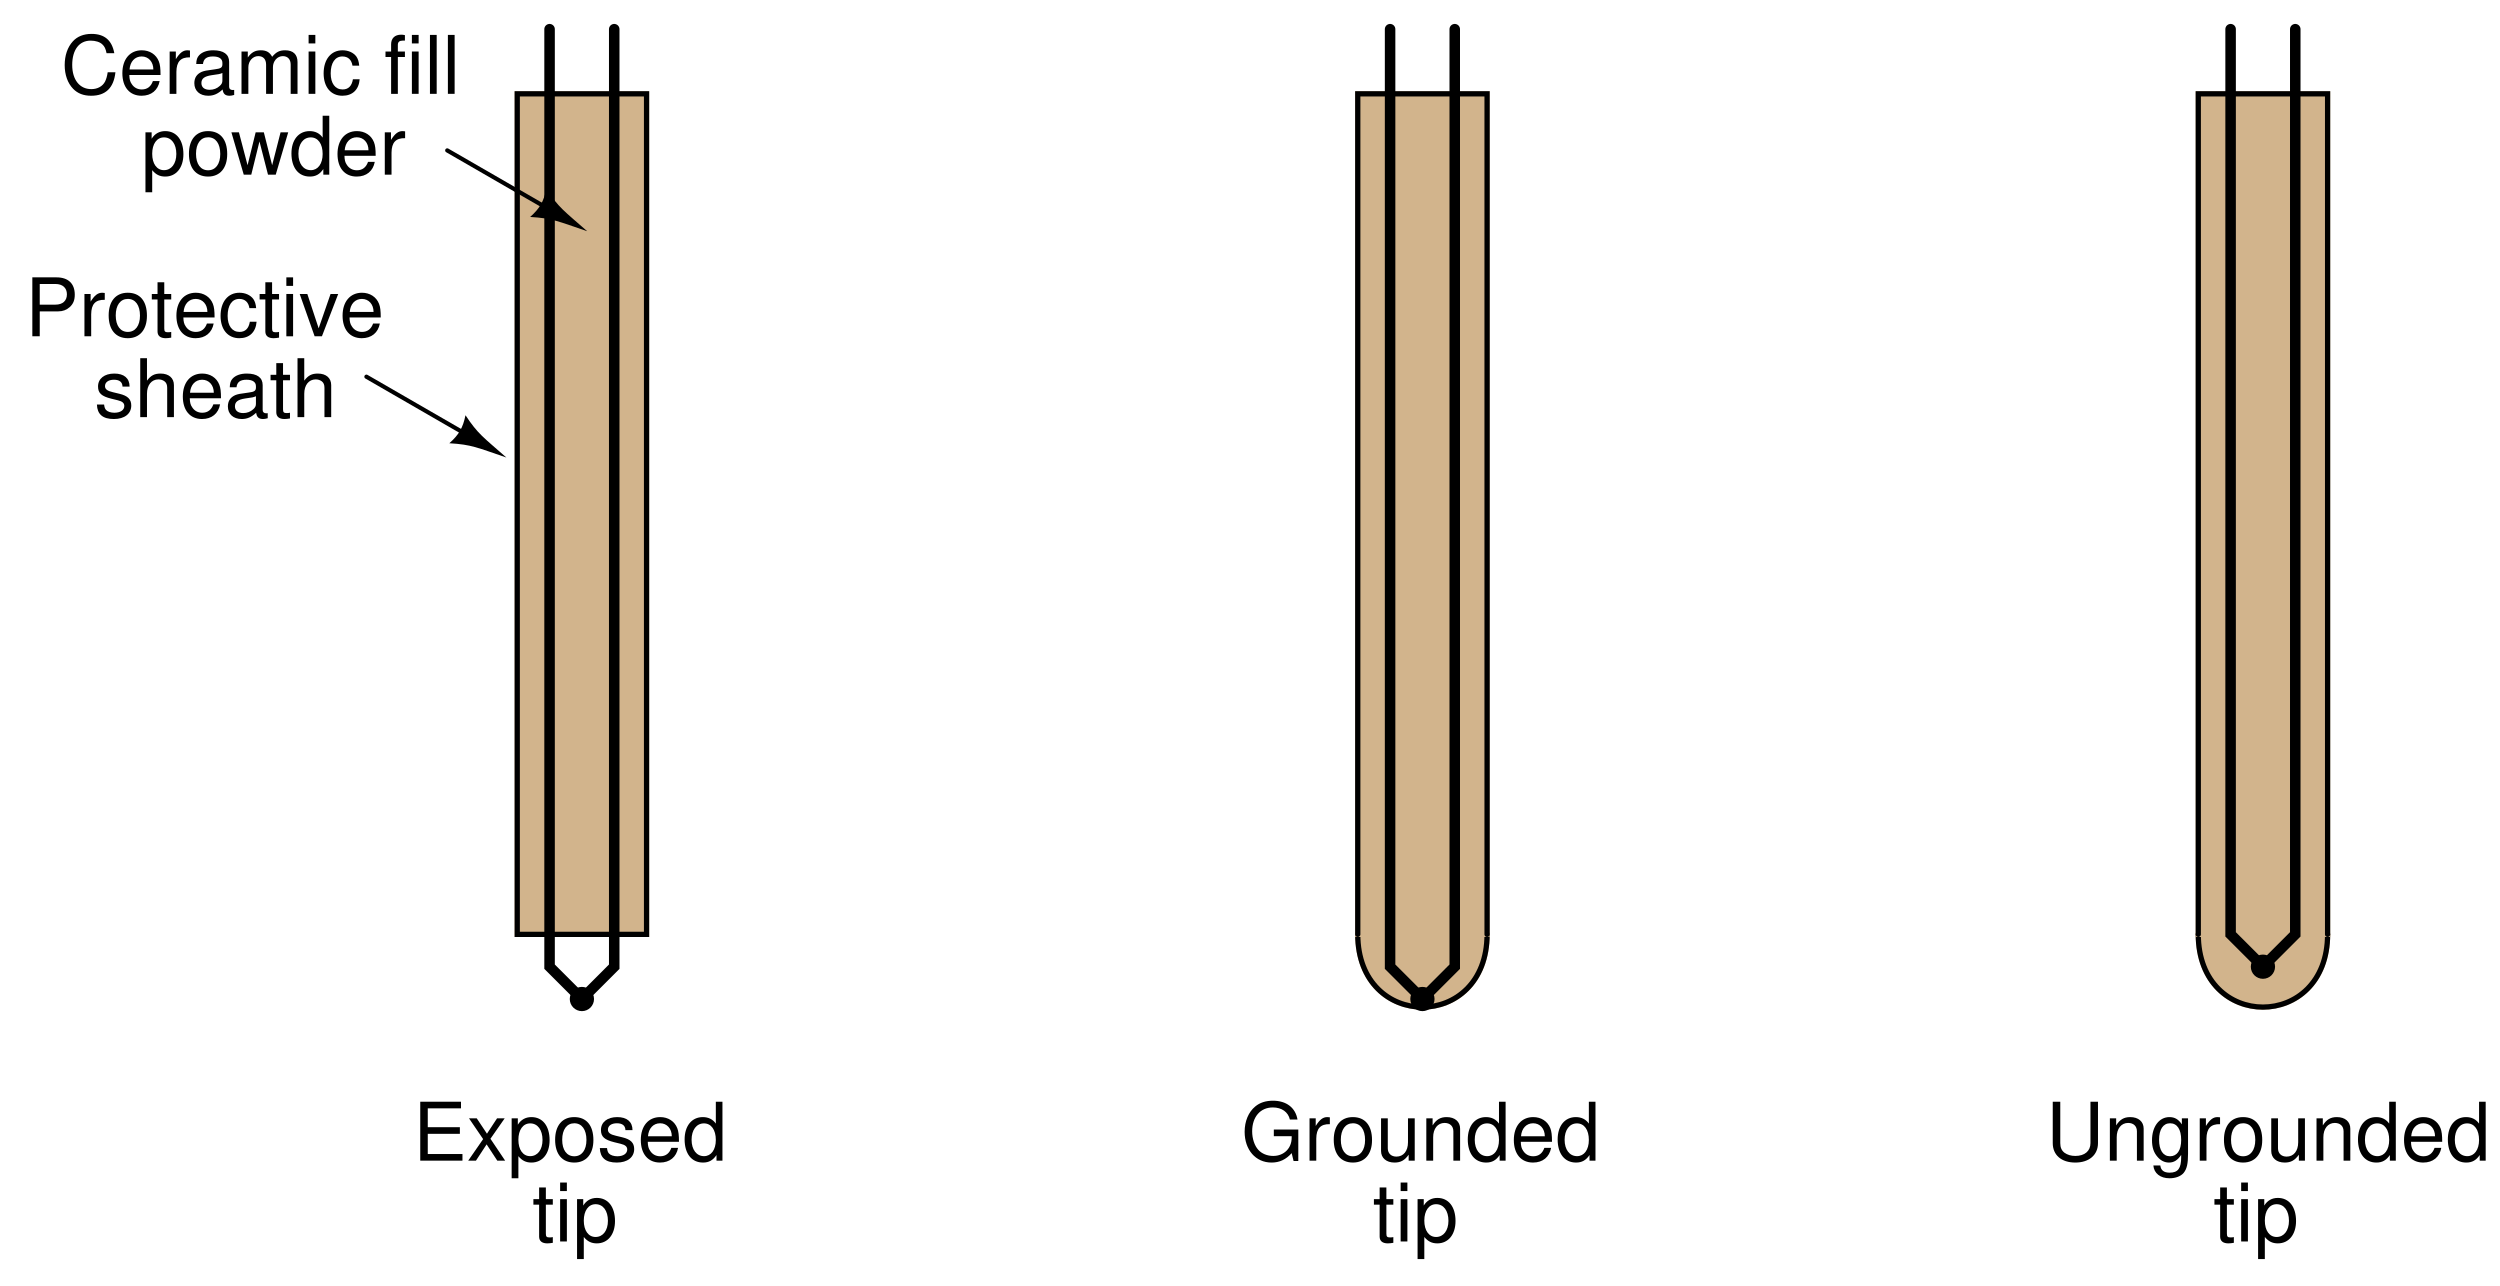 <?xml version="1.0" encoding="UTF-8"?>
<svg xmlns="http://www.w3.org/2000/svg" xmlns:xlink="http://www.w3.org/1999/xlink" viewBox="0 0 347.999 179" version="1.2">
<defs>
<g>
<symbol overflow="visible" id="glyph0-0">
<path style="stroke:none;" d=""/>
</symbol>
<symbol overflow="visible" id="glyph0-1">
<path style="stroke:none;" d="M 2.062 -3.734 L 6.531 -3.734 L 6.531 -4.656 L 2.062 -4.656 L 2.062 -7.281 L 6.688 -7.281 L 6.688 -8.203 L 1.016 -8.203 L 1.016 0 L 6.891 0 L 6.891 -0.922 L 2.062 -0.922 Z M 2.062 -3.734 "/>
</symbol>
<symbol overflow="visible" id="glyph0-2">
<path style="stroke:none;" d="M 3.281 -3.047 L 5.266 -5.891 L 4.203 -5.891 L 2.797 -3.75 L 1.375 -5.891 L 0.297 -5.891 L 2.266 -3 L 0.188 0 L 1.266 0 L 2.75 -2.266 L 4.234 0 L 5.328 0 Z M 3.281 -3.047 "/>
</symbol>
<symbol overflow="visible" id="glyph0-3">
<path style="stroke:none;" d="M 0.609 2.453 L 1.547 2.453 L 1.547 -0.625 C 2.047 -0.016 2.594 0.266 3.359 0.266 C 4.891 0.266 5.891 -0.969 5.891 -2.844 C 5.891 -4.828 4.922 -6.062 3.359 -6.062 C 2.547 -6.062 1.906 -5.703 1.469 -5 L 1.469 -5.891 L 0.609 -5.891 Z M 3.188 -5.188 C 4.234 -5.188 4.906 -4.281 4.906 -2.875 C 4.906 -1.531 4.219 -0.625 3.188 -0.625 C 2.188 -0.625 1.547 -1.516 1.547 -2.906 C 1.547 -4.281 2.188 -5.188 3.188 -5.188 Z M 3.188 -5.188 "/>
</symbol>
<symbol overflow="visible" id="glyph0-4">
<path style="stroke:none;" d="M 3.062 -6.062 C 1.391 -6.062 0.406 -4.875 0.406 -2.906 C 0.406 -0.906 1.391 0.266 3.078 0.266 C 4.734 0.266 5.734 -0.922 5.734 -2.859 C 5.734 -4.906 4.766 -6.062 3.062 -6.062 Z M 3.078 -5.203 C 4.125 -5.203 4.766 -4.328 4.766 -2.875 C 4.766 -1.469 4.109 -0.609 3.078 -0.609 C 2.031 -0.609 1.391 -1.469 1.391 -2.906 C 1.391 -4.328 2.031 -5.203 3.078 -5.203 Z M 3.078 -5.203 "/>
</symbol>
<symbol overflow="visible" id="glyph0-5">
<path style="stroke:none;" d="M 4.922 -4.25 C 4.922 -5.406 4.156 -6.062 2.797 -6.062 C 1.422 -6.062 0.531 -5.359 0.531 -4.266 C 0.531 -3.344 1 -2.906 2.391 -2.562 L 3.281 -2.344 C 3.922 -2.188 4.188 -1.953 4.188 -1.547 C 4.188 -0.984 3.641 -0.609 2.812 -0.609 C 2.312 -0.609 1.875 -0.75 1.641 -1 C 1.5 -1.172 1.422 -1.344 1.375 -1.75 L 0.375 -1.75 C 0.422 -0.391 1.188 0.266 2.734 0.266 C 4.219 0.266 5.156 -0.469 5.156 -1.609 C 5.156 -2.484 4.672 -2.969 3.5 -3.25 L 2.594 -3.469 C 1.828 -3.641 1.5 -3.891 1.5 -4.312 C 1.5 -4.859 1.984 -5.203 2.75 -5.203 C 3.516 -5.203 3.922 -4.875 3.938 -4.25 Z M 4.922 -4.25 "/>
</symbol>
<symbol overflow="visible" id="glyph0-6">
<path style="stroke:none;" d="M 5.766 -2.625 C 5.766 -3.531 5.703 -4.078 5.531 -4.516 C 5.156 -5.484 4.25 -6.062 3.156 -6.062 C 1.5 -6.062 0.453 -4.812 0.453 -2.875 C 0.453 -0.922 1.469 0.266 3.125 0.266 C 4.484 0.266 5.406 -0.5 5.641 -1.781 L 4.703 -1.781 C 4.438 -1.016 3.922 -0.609 3.156 -0.609 C 2.562 -0.609 2.062 -0.875 1.75 -1.375 C 1.516 -1.703 1.438 -2.047 1.422 -2.625 Z M 1.453 -3.391 C 1.531 -4.484 2.188 -5.203 3.141 -5.203 C 4.094 -5.203 4.766 -4.453 4.766 -3.391 Z M 1.453 -3.391 "/>
</symbol>
<symbol overflow="visible" id="glyph0-7">
<path style="stroke:none;" d="M 5.562 -8.203 L 4.641 -8.203 L 4.641 -5.156 C 4.234 -5.75 3.609 -6.062 2.828 -6.062 C 1.297 -6.062 0.297 -4.844 0.297 -2.953 C 0.297 -0.969 1.266 0.266 2.859 0.266 C 3.672 0.266 4.234 -0.047 4.734 -0.781 L 4.734 0 L 5.562 0 Z M 2.984 -5.188 C 4 -5.188 4.641 -4.297 4.641 -2.875 C 4.641 -1.516 3.984 -0.625 3 -0.625 C 1.953 -0.625 1.266 -1.531 1.266 -2.906 C 1.266 -4.281 1.953 -5.188 2.984 -5.188 Z M 2.984 -5.188 "/>
</symbol>
<symbol overflow="visible" id="glyph0-8">
<path style="stroke:none;" d="M 7.969 -4.328 L 4.562 -4.328 L 4.562 -3.406 L 7.047 -3.406 L 7.047 -3.188 C 7.047 -1.719 5.969 -0.656 4.484 -0.656 C 3.641 -0.656 2.891 -0.969 2.406 -1.5 C 1.875 -2.078 1.547 -3.062 1.547 -4.078 C 1.547 -6.094 2.688 -7.406 4.422 -7.406 C 5.672 -7.406 6.562 -6.766 6.797 -5.719 L 7.859 -5.719 C 7.578 -7.375 6.312 -8.344 4.438 -8.344 C 3.438 -8.344 2.625 -8.078 1.984 -7.547 C 1.031 -6.766 0.5 -5.484 0.5 -4.016 C 0.5 -1.5 2.031 0.266 4.25 0.266 C 5.359 0.266 6.25 -0.156 7.047 -1.047 L 7.312 0.047 L 7.969 0.047 Z M 7.969 -4.328 "/>
</symbol>
<symbol overflow="visible" id="glyph0-9">
<path style="stroke:none;" d="M 0.781 -5.891 L 0.781 0 L 1.719 0 L 1.719 -3.062 C 1.734 -4.484 2.312 -5.109 3.609 -5.078 L 3.609 -6.031 C 3.453 -6.047 3.359 -6.062 3.25 -6.062 C 2.641 -6.062 2.188 -5.703 1.641 -4.828 L 1.641 -5.891 Z M 0.781 -5.891 "/>
</symbol>
<symbol overflow="visible" id="glyph0-10">
<path style="stroke:none;" d="M 5.422 0 L 5.422 -5.891 L 4.484 -5.891 L 4.484 -2.547 C 4.484 -1.344 3.859 -0.562 2.875 -0.562 C 2.141 -0.562 1.672 -1.016 1.672 -1.719 L 1.672 -5.891 L 0.734 -5.891 L 0.734 -1.344 C 0.734 -0.375 1.469 0.266 2.609 0.266 C 3.469 0.266 4.031 -0.047 4.578 -0.828 L 4.578 0 Z M 5.422 0 "/>
</symbol>
<symbol overflow="visible" id="glyph0-11">
<path style="stroke:none;" d="M 0.781 -5.891 L 0.781 0 L 1.734 0 L 1.734 -3.25 C 1.734 -4.453 2.359 -5.25 3.328 -5.25 C 4.078 -5.25 4.547 -4.797 4.547 -4.078 L 4.547 0 L 5.484 0 L 5.484 -4.453 C 5.484 -5.438 4.75 -6.062 3.609 -6.062 C 2.734 -6.062 2.172 -5.719 1.656 -4.906 L 1.656 -5.891 Z M 0.781 -5.891 "/>
</symbol>
<symbol overflow="visible" id="glyph0-12">
<path style="stroke:none;" d="M 6.203 -8.203 L 6.203 -2.438 C 6.203 -1.344 5.406 -0.656 4.094 -0.656 C 3.484 -0.656 3 -0.812 2.594 -1.094 C 2.188 -1.406 2 -1.828 2 -2.438 L 2 -8.203 L 0.953 -8.203 L 0.953 -2.438 C 0.953 -0.781 2.156 0.266 4.094 0.266 C 6.016 0.266 7.25 -0.797 7.25 -2.438 L 7.25 -8.203 Z M 6.203 -8.203 "/>
</symbol>
<symbol overflow="visible" id="glyph0-13">
<path style="stroke:none;" d="M 4.547 -5.891 L 4.547 -5.047 C 4.078 -5.75 3.562 -6.062 2.812 -6.062 C 1.391 -6.062 0.391 -4.734 0.391 -2.844 C 0.391 -1.859 0.625 -1.141 1.141 -0.547 C 1.578 -0.016 2.141 0.266 2.75 0.266 C 3.453 0.266 3.953 -0.062 4.453 -0.797 L 4.453 -0.5 C 4.453 1.078 4.016 1.672 2.844 1.672 C 2.047 1.672 1.625 1.344 1.547 0.672 L 0.578 0.672 C 0.672 1.766 1.547 2.453 2.828 2.453 C 3.688 2.453 4.406 2.172 4.797 1.703 C 5.25 1.141 5.406 0.422 5.406 -0.969 L 5.406 -5.891 Z M 2.906 -5.203 C 3.891 -5.203 4.453 -4.359 4.453 -2.875 C 4.453 -1.438 3.875 -0.609 2.906 -0.609 C 1.938 -0.609 1.375 -1.453 1.375 -2.906 C 1.375 -4.344 1.938 -5.203 2.906 -5.203 Z M 2.906 -5.203 "/>
</symbol>
<symbol overflow="visible" id="glyph0-14">
<path style="stroke:none;" d="M 7.453 -5.656 C 7.125 -7.453 6.094 -8.344 4.281 -8.344 C 3.188 -8.344 2.297 -7.984 1.688 -7.312 C 0.938 -6.5 0.547 -5.328 0.547 -4 C 0.547 -2.656 0.953 -1.5 1.719 -0.703 C 2.359 -0.047 3.172 0.266 4.234 0.266 C 6.25 0.266 7.375 -0.828 7.609 -3 L 6.531 -3 C 6.453 -2.438 6.328 -2.047 6.172 -1.719 C 5.828 -1.047 5.125 -0.656 4.25 -0.656 C 2.625 -0.656 1.594 -1.969 1.594 -4.016 C 1.594 -6.125 2.562 -7.406 4.156 -7.406 C 4.828 -7.406 5.438 -7.219 5.781 -6.891 C 6.094 -6.609 6.25 -6.281 6.375 -5.656 Z M 7.453 -5.656 "/>
</symbol>
<symbol overflow="visible" id="glyph0-15">
<path style="stroke:none;" d="M 6.016 -0.547 C 5.922 -0.531 5.875 -0.531 5.812 -0.531 C 5.484 -0.531 5.312 -0.703 5.312 -0.984 L 5.312 -4.453 C 5.312 -5.5 4.547 -6.062 3.094 -6.062 C 2.234 -6.062 1.547 -5.812 1.141 -5.375 C 0.859 -5.078 0.75 -4.734 0.734 -4.156 L 1.672 -4.156 C 1.75 -4.875 2.188 -5.203 3.062 -5.203 C 3.922 -5.203 4.375 -4.875 4.375 -4.312 L 4.375 -4.078 C 4.359 -3.672 4.156 -3.516 3.391 -3.422 C 2.062 -3.25 1.875 -3.203 1.5 -3.062 C 0.828 -2.766 0.469 -2.25 0.469 -1.484 C 0.469 -0.422 1.219 0.266 2.406 0.266 C 3.156 0.266 3.75 0 4.406 -0.609 C 4.484 0 4.766 0.266 5.375 0.266 C 5.578 0.266 5.703 0.234 6.016 0.156 Z M 4.375 -1.859 C 4.375 -1.547 4.281 -1.344 4 -1.094 C 3.625 -0.75 3.156 -0.562 2.609 -0.562 C 1.875 -0.562 1.453 -0.906 1.453 -1.5 C 1.453 -2.125 1.859 -2.438 2.875 -2.594 C 3.875 -2.719 4.062 -2.766 4.375 -2.906 Z M 4.375 -1.859 "/>
</symbol>
<symbol overflow="visible" id="glyph0-16">
<path style="stroke:none;" d="M 0.781 -5.891 L 0.781 0 L 1.734 0 L 1.734 -3.703 C 1.734 -4.562 2.344 -5.25 3.109 -5.25 C 3.812 -5.25 4.203 -4.812 4.203 -4.062 L 4.203 0 L 5.156 0 L 5.156 -3.703 C 5.156 -4.562 5.766 -5.25 6.531 -5.25 C 7.219 -5.25 7.625 -4.797 7.625 -4.062 L 7.625 0 L 8.578 0 L 8.578 -4.422 C 8.578 -5.484 7.969 -6.062 6.859 -6.062 C 6.078 -6.062 5.609 -5.828 5.047 -5.156 C 4.703 -5.797 4.234 -6.062 3.469 -6.062 C 2.672 -6.062 2.156 -5.766 1.656 -5.062 L 1.656 -5.891 Z M 0.781 -5.891 "/>
</symbol>
<symbol overflow="visible" id="glyph0-17">
<path style="stroke:none;" d="M 1.688 -5.891 L 0.75 -5.891 L 0.75 0 L 1.688 0 Z M 1.688 -8.203 L 0.75 -8.203 L 0.75 -7.016 L 1.688 -7.016 Z M 1.688 -8.203 "/>
</symbol>
<symbol overflow="visible" id="glyph0-18">
<path style="stroke:none;" d="M 5.297 -3.922 C 5.25 -4.484 5.125 -4.859 4.906 -5.188 C 4.5 -5.734 3.797 -6.062 2.969 -6.062 C 1.375 -6.062 0.344 -4.797 0.344 -2.844 C 0.344 -0.938 1.359 0.266 2.953 0.266 C 4.359 0.266 5.25 -0.578 5.359 -2.031 L 4.422 -2.031 C 4.266 -1.078 3.781 -0.609 2.984 -0.609 C 1.953 -0.609 1.328 -1.453 1.328 -2.844 C 1.328 -4.312 1.938 -5.203 2.953 -5.203 C 3.75 -5.203 4.234 -4.734 4.359 -3.922 Z M 5.297 -3.922 "/>
</symbol>
<symbol overflow="visible" id="glyph0-19">
<path style="stroke:none;" d=""/>
</symbol>
<symbol overflow="visible" id="glyph0-20">
<path style="stroke:none;" d="M 2.906 -5.891 L 1.922 -5.891 L 1.922 -6.812 C 1.922 -7.219 2.141 -7.406 2.578 -7.406 C 2.656 -7.406 2.688 -7.406 2.906 -7.406 L 2.906 -8.172 C 2.688 -8.219 2.562 -8.234 2.375 -8.234 C 1.5 -8.234 0.984 -7.734 0.984 -6.891 L 0.984 -5.891 L 0.203 -5.891 L 0.203 -5.125 L 0.984 -5.125 L 0.984 0 L 1.922 0 L 1.922 -5.125 L 2.906 -5.125 Z M 2.906 -5.891 "/>
</symbol>
<symbol overflow="visible" id="glyph0-21">
<path style="stroke:none;" d="M 1.703 -8.203 L 0.766 -8.203 L 0.766 0 L 1.703 0 Z M 1.703 -8.203 "/>
</symbol>
<symbol overflow="visible" id="glyph0-22">
<path style="stroke:none;" d="M 6.234 0 L 7.969 -5.891 L 6.906 -5.891 L 5.734 -1.312 L 4.578 -5.891 L 3.438 -5.891 L 2.312 -1.312 L 1.109 -5.891 L 0.062 -5.891 L 1.781 0 L 2.828 0 L 3.969 -4.625 L 5.156 0 Z M 6.234 0 "/>
</symbol>
<symbol overflow="visible" id="glyph0-23">
<path style="stroke:none;" d="M 2.062 -3.469 L 4.641 -3.469 C 5.281 -3.469 5.797 -3.672 6.234 -4.062 C 6.734 -4.516 6.938 -5.047 6.938 -5.797 C 6.938 -7.328 6.031 -8.203 4.406 -8.203 L 1.031 -8.203 L 1.031 0 L 2.062 0 Z M 2.062 -4.406 L 2.062 -7.281 L 4.25 -7.281 C 5.25 -7.281 5.844 -6.734 5.844 -5.844 C 5.844 -4.938 5.25 -4.406 4.25 -4.406 Z M 2.062 -4.406 "/>
</symbol>
<symbol overflow="visible" id="glyph0-24">
<path style="stroke:none;" d="M 2.859 -5.891 L 1.891 -5.891 L 1.891 -7.516 L 0.953 -7.516 L 0.953 -5.891 L 0.156 -5.891 L 0.156 -5.125 L 0.953 -5.125 L 0.953 -0.672 C 0.953 -0.062 1.359 0.266 2.094 0.266 C 2.344 0.266 2.547 0.234 2.859 0.188 L 2.859 -0.609 C 2.719 -0.578 2.594 -0.562 2.406 -0.562 C 2 -0.562 1.891 -0.672 1.891 -1.094 L 1.891 -5.125 L 2.859 -5.125 Z M 2.859 -5.891 "/>
</symbol>
<symbol overflow="visible" id="glyph0-25">
<path style="stroke:none;" d="M 3.203 0 L 5.469 -5.891 L 4.406 -5.891 L 2.75 -1.109 L 1.172 -5.891 L 0.109 -5.891 L 2.188 0 Z M 3.203 0 "/>
</symbol>
<symbol overflow="visible" id="glyph0-26">
<path style="stroke:none;" d="M 0.781 -8.203 L 0.781 0 L 1.719 0 L 1.719 -3.25 C 1.719 -4.453 2.344 -5.25 3.312 -5.25 C 3.641 -5.25 3.922 -5.156 4.156 -4.984 C 4.422 -4.781 4.531 -4.5 4.531 -4.078 L 4.531 0 L 5.469 0 L 5.469 -4.453 C 5.469 -5.438 4.766 -6.062 3.609 -6.062 C 2.781 -6.062 2.266 -5.812 1.719 -5.078 L 1.719 -8.203 Z M 0.781 -8.203 "/>
</symbol>
</g>
<clipPath id="clip1">
  <path d="M 64 0.5 L 94 0.5 L 94 152 L 64 152 Z M 64 0.5 "/>
</clipPath>
<clipPath id="clip2">
  <path d="M 68 0.5 L 98 0.5 L 98 152 L 68 152 Z M 68 0.5 "/>
</clipPath>
<clipPath id="clip3">
  <path d="M 181 0.5 L 211 0.5 L 211 152 L 181 152 Z M 181 0.5 "/>
</clipPath>
<clipPath id="clip4">
  <path d="M 185 0.5 L 215 0.5 L 215 152 L 185 152 Z M 185 0.5 "/>
</clipPath>
<clipPath id="clip5">
  <path d="M 298 0.5 L 328 0.5 L 328 147 L 298 147 Z M 298 0.5 "/>
</clipPath>
<clipPath id="clip6">
  <path d="M 302 0.5 L 332 0.5 L 332 147 L 302 147 Z M 302 0.5 "/>
</clipPath>
</defs>
<g id="surface1">
<path style=" stroke:none;fill-rule:evenodd;fill:rgb(0%,0%,0%);fill-opacity:1;" d="M 82.688 139.062 C 82.688 138.133 81.93 137.375 81 137.375 C 80.07 137.375 79.312 138.133 79.312 139.062 C 79.312 139.992 80.07 140.75 81 140.75 C 81.93 140.75 82.688 139.992 82.688 139.062 "/>
<path style="fill-rule:evenodd;fill:rgb(82.422%,70.506%,54.881%);fill-opacity:1;stroke-width:7.312;stroke-linecap:round;stroke-linejoin:miter;stroke:rgb(82.422%,70.506%,54.881%);stroke-opacity:1;stroke-miterlimit:6;" d="M 715 484.375 L 895 484.375 L 895 1654.375 L 715 1654.375 Z M 715 484.375 " transform="matrix(0.1,0,0,-0.1,0.5,178.5)"/>
<path style="fill:none;stroke-width:7.312;stroke-linecap:round;stroke-linejoin:miter;stroke:rgb(0%,0%,0%);stroke-opacity:1;stroke-miterlimit:6;" d="M 715 484.375 L 895 484.375 L 895 1654.375 L 715 1654.375 Z M 715 484.375 " transform="matrix(0.1,0,0,-0.1,0.5,178.5)"/>
<g clip-path="url(#clip1)" clip-rule="nonzero">
<path style="fill:none;stroke-width:14.625;stroke-linecap:round;stroke-linejoin:miter;stroke:rgb(0%,0%,0%);stroke-opacity:1;stroke-miterlimit:6;" d="M 760 1744.375 L 760 439.375 L 805 394.375 " transform="matrix(0.1,0,0,-0.1,0.5,178.5)"/>
</g>
<g clip-path="url(#clip2)" clip-rule="nonzero">
<path style="fill:none;stroke-width:14.625;stroke-linecap:round;stroke-linejoin:miter;stroke:rgb(0%,0%,0%);stroke-opacity:1;stroke-miterlimit:6;" d="M 850 1744.375 L 850 439.375 L 805 394.375 " transform="matrix(0.1,0,0,-0.1,0.5,178.5)"/>
</g>
<path style="fill-rule:evenodd;fill:rgb(82.422%,70.506%,54.881%);fill-opacity:1;stroke-width:7.312;stroke-linecap:round;stroke-linejoin:miter;stroke:rgb(82.422%,70.506%,54.881%);stroke-opacity:1;stroke-miterlimit:6;" d="M 1885 484.375 C 1885 349.375 2065 349.375 2065 484.375 " transform="matrix(0.1,0,0,-0.1,0.5,178.5)"/>
<path style="fill:none;stroke-width:7.312;stroke-linecap:round;stroke-linejoin:miter;stroke:rgb(0%,0%,0%);stroke-opacity:1;stroke-miterlimit:6;" d="M 1885 484.375 C 1885 349.375 2065 349.375 2065 484.375 " transform="matrix(0.1,0,0,-0.1,0.5,178.5)"/>
<path style="fill-rule:evenodd;fill:rgb(82.422%,70.506%,54.881%);fill-opacity:1;stroke-width:7.312;stroke-linecap:round;stroke-linejoin:miter;stroke:rgb(82.422%,70.506%,54.881%);stroke-opacity:1;stroke-miterlimit:6;" d="M 1885 484.375 L 2065 484.375 L 2065 1654.375 L 1885 1654.375 Z M 1885 484.375 " transform="matrix(0.1,0,0,-0.1,0.5,178.5)"/>
<path style="fill:none;stroke-width:7.312;stroke-linecap:round;stroke-linejoin:miter;stroke:rgb(0%,0%,0%);stroke-opacity:1;stroke-miterlimit:6;" d="M 2065 484.375 L 2065 1654.375 L 1885 1654.375 L 1885 484.375 " transform="matrix(0.1,0,0,-0.1,0.5,178.5)"/>
<g clip-path="url(#clip3)" clip-rule="nonzero">
<path style="fill:none;stroke-width:14.625;stroke-linecap:round;stroke-linejoin:miter;stroke:rgb(0%,0%,0%);stroke-opacity:1;stroke-miterlimit:6;" d="M 1930 1744.375 L 1930 439.375 L 1975 394.375 " transform="matrix(0.1,0,0,-0.1,0.5,178.5)"/>
</g>
<g clip-path="url(#clip4)" clip-rule="nonzero">
<path style="fill:none;stroke-width:14.625;stroke-linecap:round;stroke-linejoin:miter;stroke:rgb(0%,0%,0%);stroke-opacity:1;stroke-miterlimit:6;" d="M 2020 1744.375 L 2020 439.375 L 1975 394.375 " transform="matrix(0.1,0,0,-0.1,0.5,178.5)"/>
</g>
<path style=" stroke:none;fill-rule:evenodd;fill:rgb(0%,0%,0%);fill-opacity:1;" d="M 199.688 139.062 C 199.688 138.133 198.934 137.375 198 137.375 C 197.066 137.375 196.312 138.133 196.312 139.062 C 196.312 139.992 197.066 140.75 198 140.75 C 198.934 140.75 199.688 139.992 199.688 139.062 "/>
<path style="fill-rule:evenodd;fill:rgb(82.422%,70.506%,54.881%);fill-opacity:1;stroke-width:7.312;stroke-linecap:round;stroke-linejoin:miter;stroke:rgb(82.422%,70.506%,54.881%);stroke-opacity:1;stroke-miterlimit:6;" d="M 3055 484.375 C 3055 349.375 3235 349.375 3235 484.375 " transform="matrix(0.1,0,0,-0.1,0.5,178.5)"/>
<path style="fill:none;stroke-width:7.312;stroke-linecap:round;stroke-linejoin:miter;stroke:rgb(0%,0%,0%);stroke-opacity:1;stroke-miterlimit:6;" d="M 3055 484.375 C 3055 349.375 3235 349.375 3235 484.375 " transform="matrix(0.1,0,0,-0.1,0.5,178.5)"/>
<path style="fill-rule:evenodd;fill:rgb(82.422%,70.506%,54.881%);fill-opacity:1;stroke-width:7.312;stroke-linecap:round;stroke-linejoin:miter;stroke:rgb(82.422%,70.506%,54.881%);stroke-opacity:1;stroke-miterlimit:6;" d="M 3055 484.375 L 3235 484.375 L 3235 1654.375 L 3055 1654.375 Z M 3055 484.375 " transform="matrix(0.1,0,0,-0.1,0.5,178.5)"/>
<path style="fill:none;stroke-width:7.312;stroke-linecap:round;stroke-linejoin:miter;stroke:rgb(0%,0%,0%);stroke-opacity:1;stroke-miterlimit:6;" d="M 3235 484.375 L 3235 1654.375 L 3055 1654.375 L 3055 484.375 " transform="matrix(0.1,0,0,-0.1,0.5,178.5)"/>
<path style=" stroke:none;fill-rule:evenodd;fill:rgb(0%,0%,0%);fill-opacity:1;" d="M 316.688 134.562 C 316.688 133.633 315.934 132.875 315 132.875 C 314.066 132.875 313.312 133.633 313.312 134.562 C 313.312 135.492 314.066 136.25 315 136.25 C 315.934 136.25 316.688 135.492 316.688 134.562 "/>
<g clip-path="url(#clip5)" clip-rule="nonzero">
<path style="fill:none;stroke-width:14.625;stroke-linecap:round;stroke-linejoin:miter;stroke:rgb(0%,0%,0%);stroke-opacity:1;stroke-miterlimit:6;" d="M 3100 1744.375 L 3100 484.375 L 3145 439.375 " transform="matrix(0.1,0,0,-0.1,0.5,178.5)"/>
</g>
<g clip-path="url(#clip6)" clip-rule="nonzero">
<path style="fill:none;stroke-width:14.625;stroke-linecap:round;stroke-linejoin:miter;stroke:rgb(0%,0%,0%);stroke-opacity:1;stroke-miterlimit:6;" d="M 3190 1744.375 L 3190 484.375 L 3145 439.375 " transform="matrix(0.1,0,0,-0.1,0.5,178.5)"/>
</g>
<g style="fill:rgb(0%,0%,0%);fill-opacity:1;">
  <use xlink:href="#glyph0-1" x="57.483" y="161.562"/>
  <use xlink:href="#glyph0-2" x="64.987" y="161.562"/>
  <use xlink:href="#glyph0-3" x="70.612" y="161.562"/>
  <use xlink:href="#glyph0-4" x="76.867" y="161.562"/>
  <use xlink:href="#glyph0-5" x="83.122" y="161.562"/>
  <use xlink:href="#glyph0-6" x="88.747" y="161.562"/>
  <use xlink:href="#glyph0-7" x="95.002" y="161.562"/>
</g>
<g style="fill:rgb(0%,0%,0%);fill-opacity:1;">
  <use xlink:href="#glyph0-8" x="172.753" y="161.562"/>
  <use xlink:href="#glyph0-9" x="181.506" y="161.562"/>
  <use xlink:href="#glyph0-4" x="185.252" y="161.562"/>
  <use xlink:href="#glyph0-10" x="191.507" y="161.562"/>
  <use xlink:href="#glyph0-11" x="197.762" y="161.562"/>
  <use xlink:href="#glyph0-7" x="204.017" y="161.562"/>
  <use xlink:href="#glyph0-6" x="210.272" y="161.562"/>
  <use xlink:href="#glyph0-7" x="216.527" y="161.562"/>
</g>
<g style="fill:rgb(0%,0%,0%);fill-opacity:1;">
  <use xlink:href="#glyph0-12" x="284.789" y="161.562"/>
  <use xlink:href="#glyph0-11" x="292.912" y="161.562"/>
  <use xlink:href="#glyph0-13" x="299.167" y="161.562"/>
  <use xlink:href="#glyph0-9" x="305.422" y="161.562"/>
  <use xlink:href="#glyph0-4" x="309.168" y="161.562"/>
  <use xlink:href="#glyph0-10" x="315.423" y="161.562"/>
  <use xlink:href="#glyph0-11" x="321.678" y="161.562"/>
  <use xlink:href="#glyph0-7" x="327.933" y="161.562"/>
  <use xlink:href="#glyph0-6" x="334.188" y="161.562"/>
  <use xlink:href="#glyph0-7" x="340.443" y="161.562"/>
</g>
<path style="fill:none;stroke-width:5.85;stroke-linecap:round;stroke-linejoin:miter;stroke:rgb(0%,0%,0%);stroke-opacity:1;stroke-miterlimit:6;" d="M 651.211 1176.25 L 505.078 1260.625 " transform="matrix(0.1,0,0,-0.1,0.5,178.5)"/>
<path style=" stroke:none;fill-rule:evenodd;fill:rgb(0%,0%,0%);fill-opacity:1;" d="M 62.547 61.699 C 65.688 61.887 66.418 62.309 70.492 63.688 C 67.262 60.848 66.531 60.426 64.797 57.801 C 64.441 59.543 63.879 60.52 62.547 61.699 "/>
<path style="fill:none;stroke-width:5.85;stroke-linecap:round;stroke-linejoin:miter;stroke:rgb(0%,0%,0%);stroke-opacity:1;stroke-miterlimit:6;" d="M 763.711 1491.25 L 617.578 1575.625 " transform="matrix(0.1,0,0,-0.1,0.5,178.5)"/>
<path style=" stroke:none;fill-rule:evenodd;fill:rgb(0%,0%,0%);fill-opacity:1;" d="M 73.797 30.199 C 76.938 30.387 77.668 30.809 81.742 32.188 C 78.512 29.348 77.781 28.926 76.047 26.301 C 75.691 28.043 75.129 29.02 73.797 30.199 "/>
<g style="fill:rgb(0%,0%,0%);fill-opacity:1;">
  <use xlink:href="#glyph0-14" x="8.458" y="13.062"/>
  <use xlink:href="#glyph0-6" x="16.58" y="13.062"/>
  <use xlink:href="#glyph0-9" x="22.835" y="13.062"/>
  <use xlink:href="#glyph0-15" x="26.582" y="13.062"/>
  <use xlink:href="#glyph0-16" x="32.837" y="13.062"/>
  <use xlink:href="#glyph0-17" x="42.208" y="13.062"/>
  <use xlink:href="#glyph0-18" x="44.705" y="13.062"/>
  <use xlink:href="#glyph0-19" x="50.33" y="13.062"/>
  <use xlink:href="#glyph0-20" x="53.458" y="13.062"/>
  <use xlink:href="#glyph0-17" x="56.585" y="13.062"/>
  <use xlink:href="#glyph0-21" x="59.083" y="13.062"/>
  <use xlink:href="#glyph0-21" x="61.58" y="13.062"/>
</g>
<g style="fill:rgb(0%,0%,0%);fill-opacity:1;">
  <use xlink:href="#glyph0-3" x="19.639" y="24.312"/>
  <use xlink:href="#glyph0-4" x="25.894" y="24.312"/>
  <use xlink:href="#glyph0-22" x="32.149" y="24.312"/>
  <use xlink:href="#glyph0-7" x="40.272" y="24.312"/>
  <use xlink:href="#glyph0-6" x="46.527" y="24.312"/>
  <use xlink:href="#glyph0-9" x="52.782" y="24.312"/>
</g>
<g style="fill:rgb(0%,0%,0%);fill-opacity:1;">
  <use xlink:href="#glyph0-23" x="3.47" y="46.812"/>
  <use xlink:href="#glyph0-9" x="10.974" y="46.812"/>
  <use xlink:href="#glyph0-4" x="14.72" y="46.812"/>
  <use xlink:href="#glyph0-24" x="20.975" y="46.812"/>
  <use xlink:href="#glyph0-6" x="24.103" y="46.812"/>
  <use xlink:href="#glyph0-18" x="30.358" y="46.812"/>
  <use xlink:href="#glyph0-24" x="35.983" y="46.812"/>
  <use xlink:href="#glyph0-17" x="39.11" y="46.812"/>
  <use xlink:href="#glyph0-25" x="41.608" y="46.812"/>
  <use xlink:href="#glyph0-6" x="47.233" y="46.812"/>
</g>
<g style="fill:rgb(0%,0%,0%);fill-opacity:1;">
  <use xlink:href="#glyph0-5" x="13.116" y="58.062"/>
  <use xlink:href="#glyph0-26" x="18.741" y="58.062"/>
  <use xlink:href="#glyph0-6" x="24.996" y="58.062"/>
  <use xlink:href="#glyph0-15" x="31.251" y="58.062"/>
  <use xlink:href="#glyph0-24" x="37.506" y="58.062"/>
  <use xlink:href="#glyph0-26" x="40.633" y="58.062"/>
</g>
<g style="fill:rgb(0%,0%,0%);fill-opacity:1;">
  <use xlink:href="#glyph0-24" x="74.092" y="172.812"/>
  <use xlink:href="#glyph0-17" x="77.22" y="172.812"/>
  <use xlink:href="#glyph0-3" x="79.717" y="172.812"/>
</g>
<g style="fill:rgb(0%,0%,0%);fill-opacity:1;">
  <use xlink:href="#glyph0-24" x="191.092" y="172.812"/>
  <use xlink:href="#glyph0-17" x="194.22" y="172.812"/>
  <use xlink:href="#glyph0-3" x="196.717" y="172.812"/>
</g>
<g style="fill:rgb(0%,0%,0%);fill-opacity:1;">
  <use xlink:href="#glyph0-24" x="308.092" y="172.812"/>
  <use xlink:href="#glyph0-17" x="311.22" y="172.812"/>
  <use xlink:href="#glyph0-3" x="313.717" y="172.812"/>
</g>
</g>
</svg>

